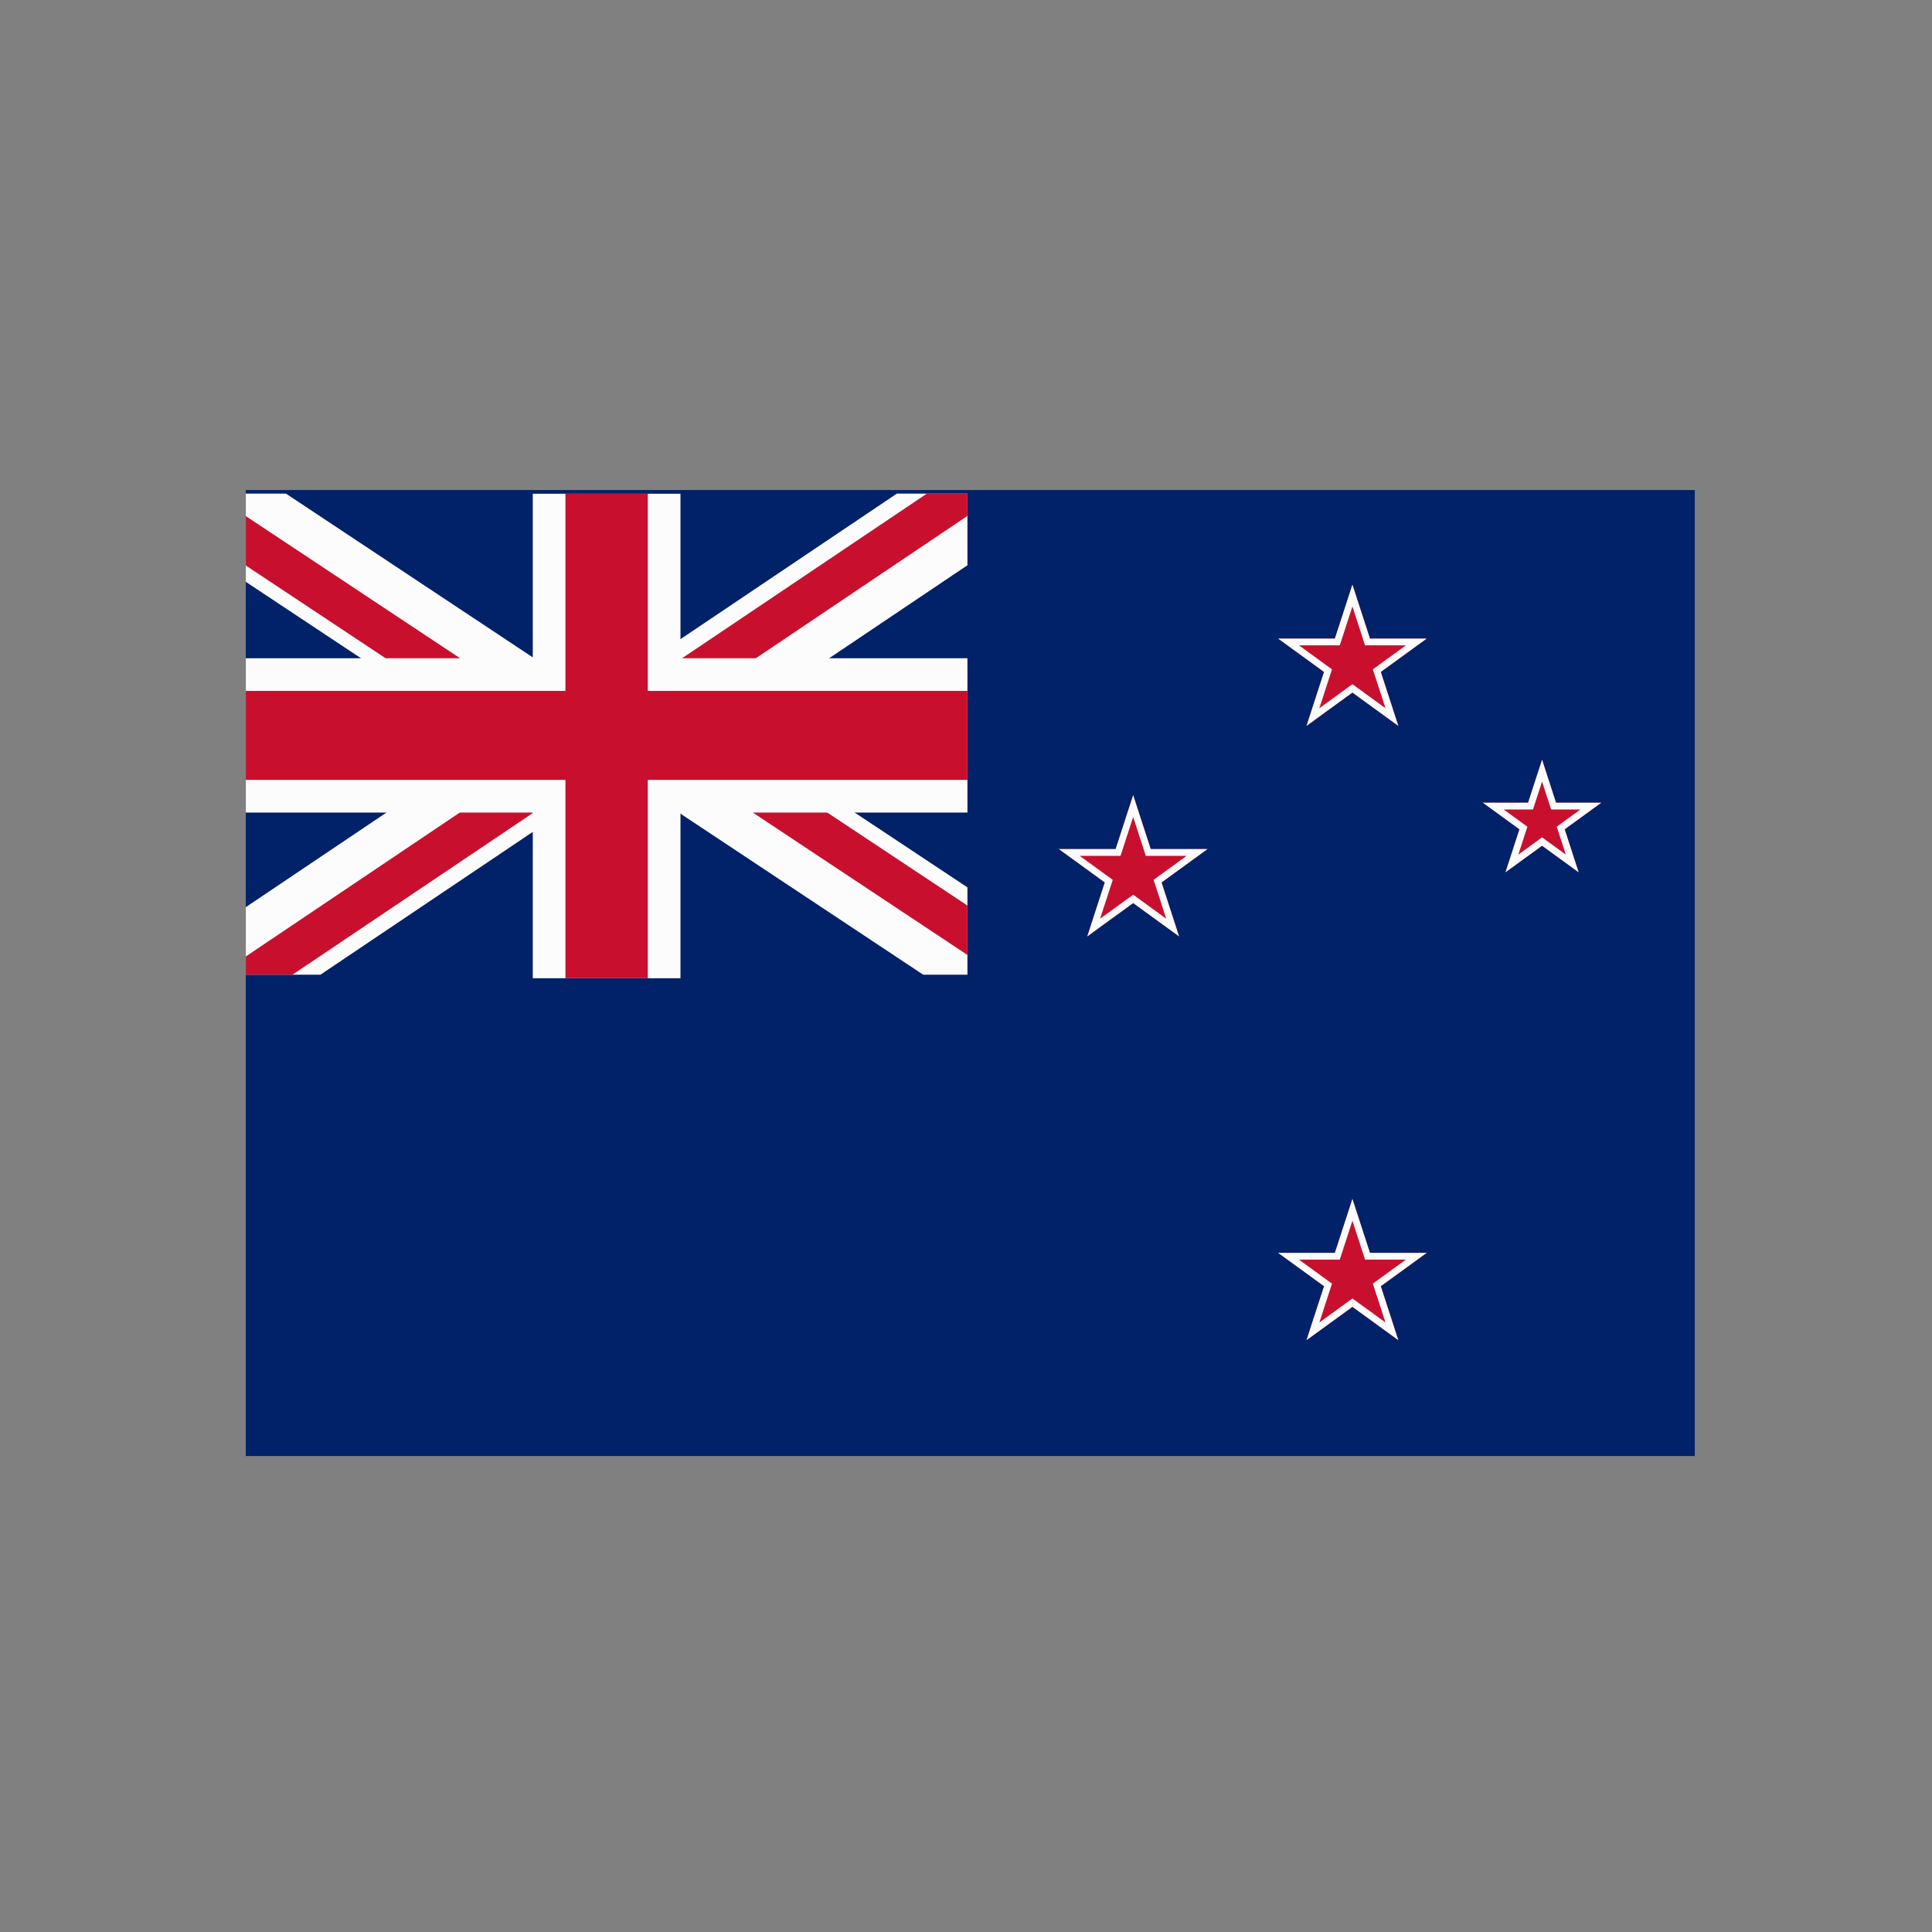 <?xml version="1.0" encoding="UTF-8" standalone="no"?><!DOCTYPE svg PUBLIC "-//W3C//DTD SVG 1.1//EN" "http://www.w3.org/Graphics/SVG/1.1/DTD/svg11.dtd"><svg width="100%" height="100%" viewBox="0 0 200 200" version="1.1" xmlns="http://www.w3.org/2000/svg" xmlns:xlink="http://www.w3.org/1999/xlink" xml:space="preserve" xmlns:serif="http://www.serif.com/" style="fill-rule:evenodd;clip-rule:evenodd;stroke-linejoin:round;stroke-miterlimit:2;"><rect x="0" y="0" width="200" height="200" fill="#808080" stroke="none"/><rect x="25.445" y="50.729" width="150" height="100" style="fill:#012169;"/><path d="M140.002,60.516l1.816,5.588l5.876,0l-4.754,3.454l1.816,5.588l-4.754,-3.453l-4.754,3.453l1.816,-5.588l-4.754,-3.454l5.876,0l1.816,-5.588Z" style="fill:#c8102e;"/><path d="M140.002,60.516l1.816,5.588l5.876,0l-4.754,3.454l1.816,5.588l-4.754,-3.453l-4.754,3.453l1.816,-5.588l-4.754,-3.454l5.876,0l1.816,-5.588Zm0,2.265l1.307,4.023l4.231,0c-0,0 -3.423,2.487 -3.423,2.487l1.308,4.023c-0,-0 -3.423,-2.487 -3.423,-2.487l-3.422,2.487c-0,-0 1.307,-4.023 1.307,-4.023l-3.422,-2.487c-0,0 4.23,0 4.23,0l1.307,-4.023Z" style="fill:#fcfcfc;"/><path d="M117.306,82.307l1.816,5.589l5.876,-0l-4.754,3.454l1.816,5.588l-4.754,-3.454l-4.754,3.454l1.816,-5.588l-4.754,-3.454l5.876,-0l1.816,-5.589Z" style="fill:#c8102e;"/><path d="M117.306,82.307l1.816,5.589l5.876,-0l-4.754,3.454l1.816,5.588l-4.754,-3.454l-4.754,3.454l1.816,-5.588l-4.754,-3.454l5.876,-0l1.816,-5.589Zm-0,2.266l1.307,4.023l4.23,-0c0,-0 -3.422,2.486 -3.422,2.486l1.307,4.023c0,0 -3.422,-2.486 -3.422,-2.486l-3.423,2.486c0,0 1.308,-4.023 1.308,-4.023l-3.423,-2.486c0,-0 4.231,-0 4.231,-0l1.307,-4.023Z" style="fill:#fcfcfc;"/><path d="M140.002,124.106l1.816,5.588l5.876,0l-4.754,3.454l1.816,5.589l-4.754,-3.454l-4.754,3.454l1.816,-5.589l-4.754,-3.454l5.876,0l1.816,-5.588Z" style="fill:#c8102e;"/><path d="M140.002,124.106l1.816,5.588l5.876,0l-4.754,3.454l1.816,5.589l-4.754,-3.454l-4.754,3.454l1.816,-5.589l-4.754,-3.454l5.876,0l1.816,-5.588Zm0,2.265l1.307,4.023l4.231,0c-0,0 -3.423,2.487 -3.423,2.487l1.308,4.023c-0,0 -3.423,-2.486 -3.423,-2.486l-3.422,2.486c-0,0 1.307,-4.023 1.307,-4.023l-3.422,-2.487c-0,0 4.23,0 4.23,0l1.307,-4.023Z" style="fill:#fcfcfc;"/><path d="M159.634,78.641l1.447,4.454l4.683,-0l-3.789,2.753l1.447,4.453l-3.788,-2.752l-3.789,2.752l1.447,-4.453l-3.788,-2.753l4.682,-0l1.448,-4.454Z" style="fill:#c8102e;"/><path d="M159.634,78.641l1.447,4.454l4.683,-0l-3.789,2.753l1.447,4.453l-3.788,-2.752l-3.789,2.752l1.447,-4.453l-3.788,-2.753l4.682,-0l1.448,-4.454Zm-0,2.266l0.938,2.888l3.037,-0c0,-0 -2.457,1.785 -2.457,1.785l0.939,2.889c-0,-0 -2.457,-1.786 -2.457,-1.786l-2.458,1.786c0,-0 0.939,-2.889 0.939,-2.889l-2.457,-1.785c-0,-0 3.037,-0 3.037,-0l0.939,-2.888Z" style="fill:#fcfcfc;"/><path d="M29.599,51.097l-4.154,0l0,9.133l31.485,20.889l5.477,-8.255l-32.808,-21.767Z" style="fill:#fcfcfc;"/><path d="M25.445,53.425l0,5.115l32.261,21.404l2.357,-3.552l-34.618,-22.967Z" style="fill:#c8102e;"/><path d="M100.149,58.514l0,-7.417l-7.304,0l-31.407,21.123l5.709,8.49l33.002,-22.196Z" style="fill:#fcfcfc;"/><path d="M100.149,53.409l0,-2.312l-4.199,0l-33.543,22.559l2.379,3.536l35.363,-23.783Z" style="fill:#c8102e;"/><path d="M100.149,91.86l-29.419,-19.518l-5.565,8.388l30.402,20.17l4.582,0l0,-9.04Z" style="fill:#fcfcfc;"/><path d="M100.149,93.742l-30.283,-20.092l-2.356,3.552l32.639,21.655l0,-5.115Z" style="fill:#c8102e;"/><path d="M25.445,93.908l0,6.992l7.728,0l32.67,-21.972l-5.644,-8.393l-34.754,23.373Z" style="fill:#fcfcfc;"/><path d="M25.445,99.014l0,1.886l4.832,0l34.662,-23.311l-2.379,-3.537l-37.115,24.962Z" style="fill:#c8102e;"/><rect x="55.153" y="51.112" width="15.289" height="50.156" style="fill:#fcfcfc;"/><path d="M100.149,84.116l0,-15.974l-74.704,-0l0,15.974l74.704,0Z" style="fill:#fcfcfc;"/><rect x="58.535" y="51.112" width="8.524" height="50.156" style="fill:#c8102e;"/><path d="M100.149,80.735l0,-9.212l-74.704,-0l0,9.212l74.704,0Z" style="fill:#c8102e;"/></svg>
